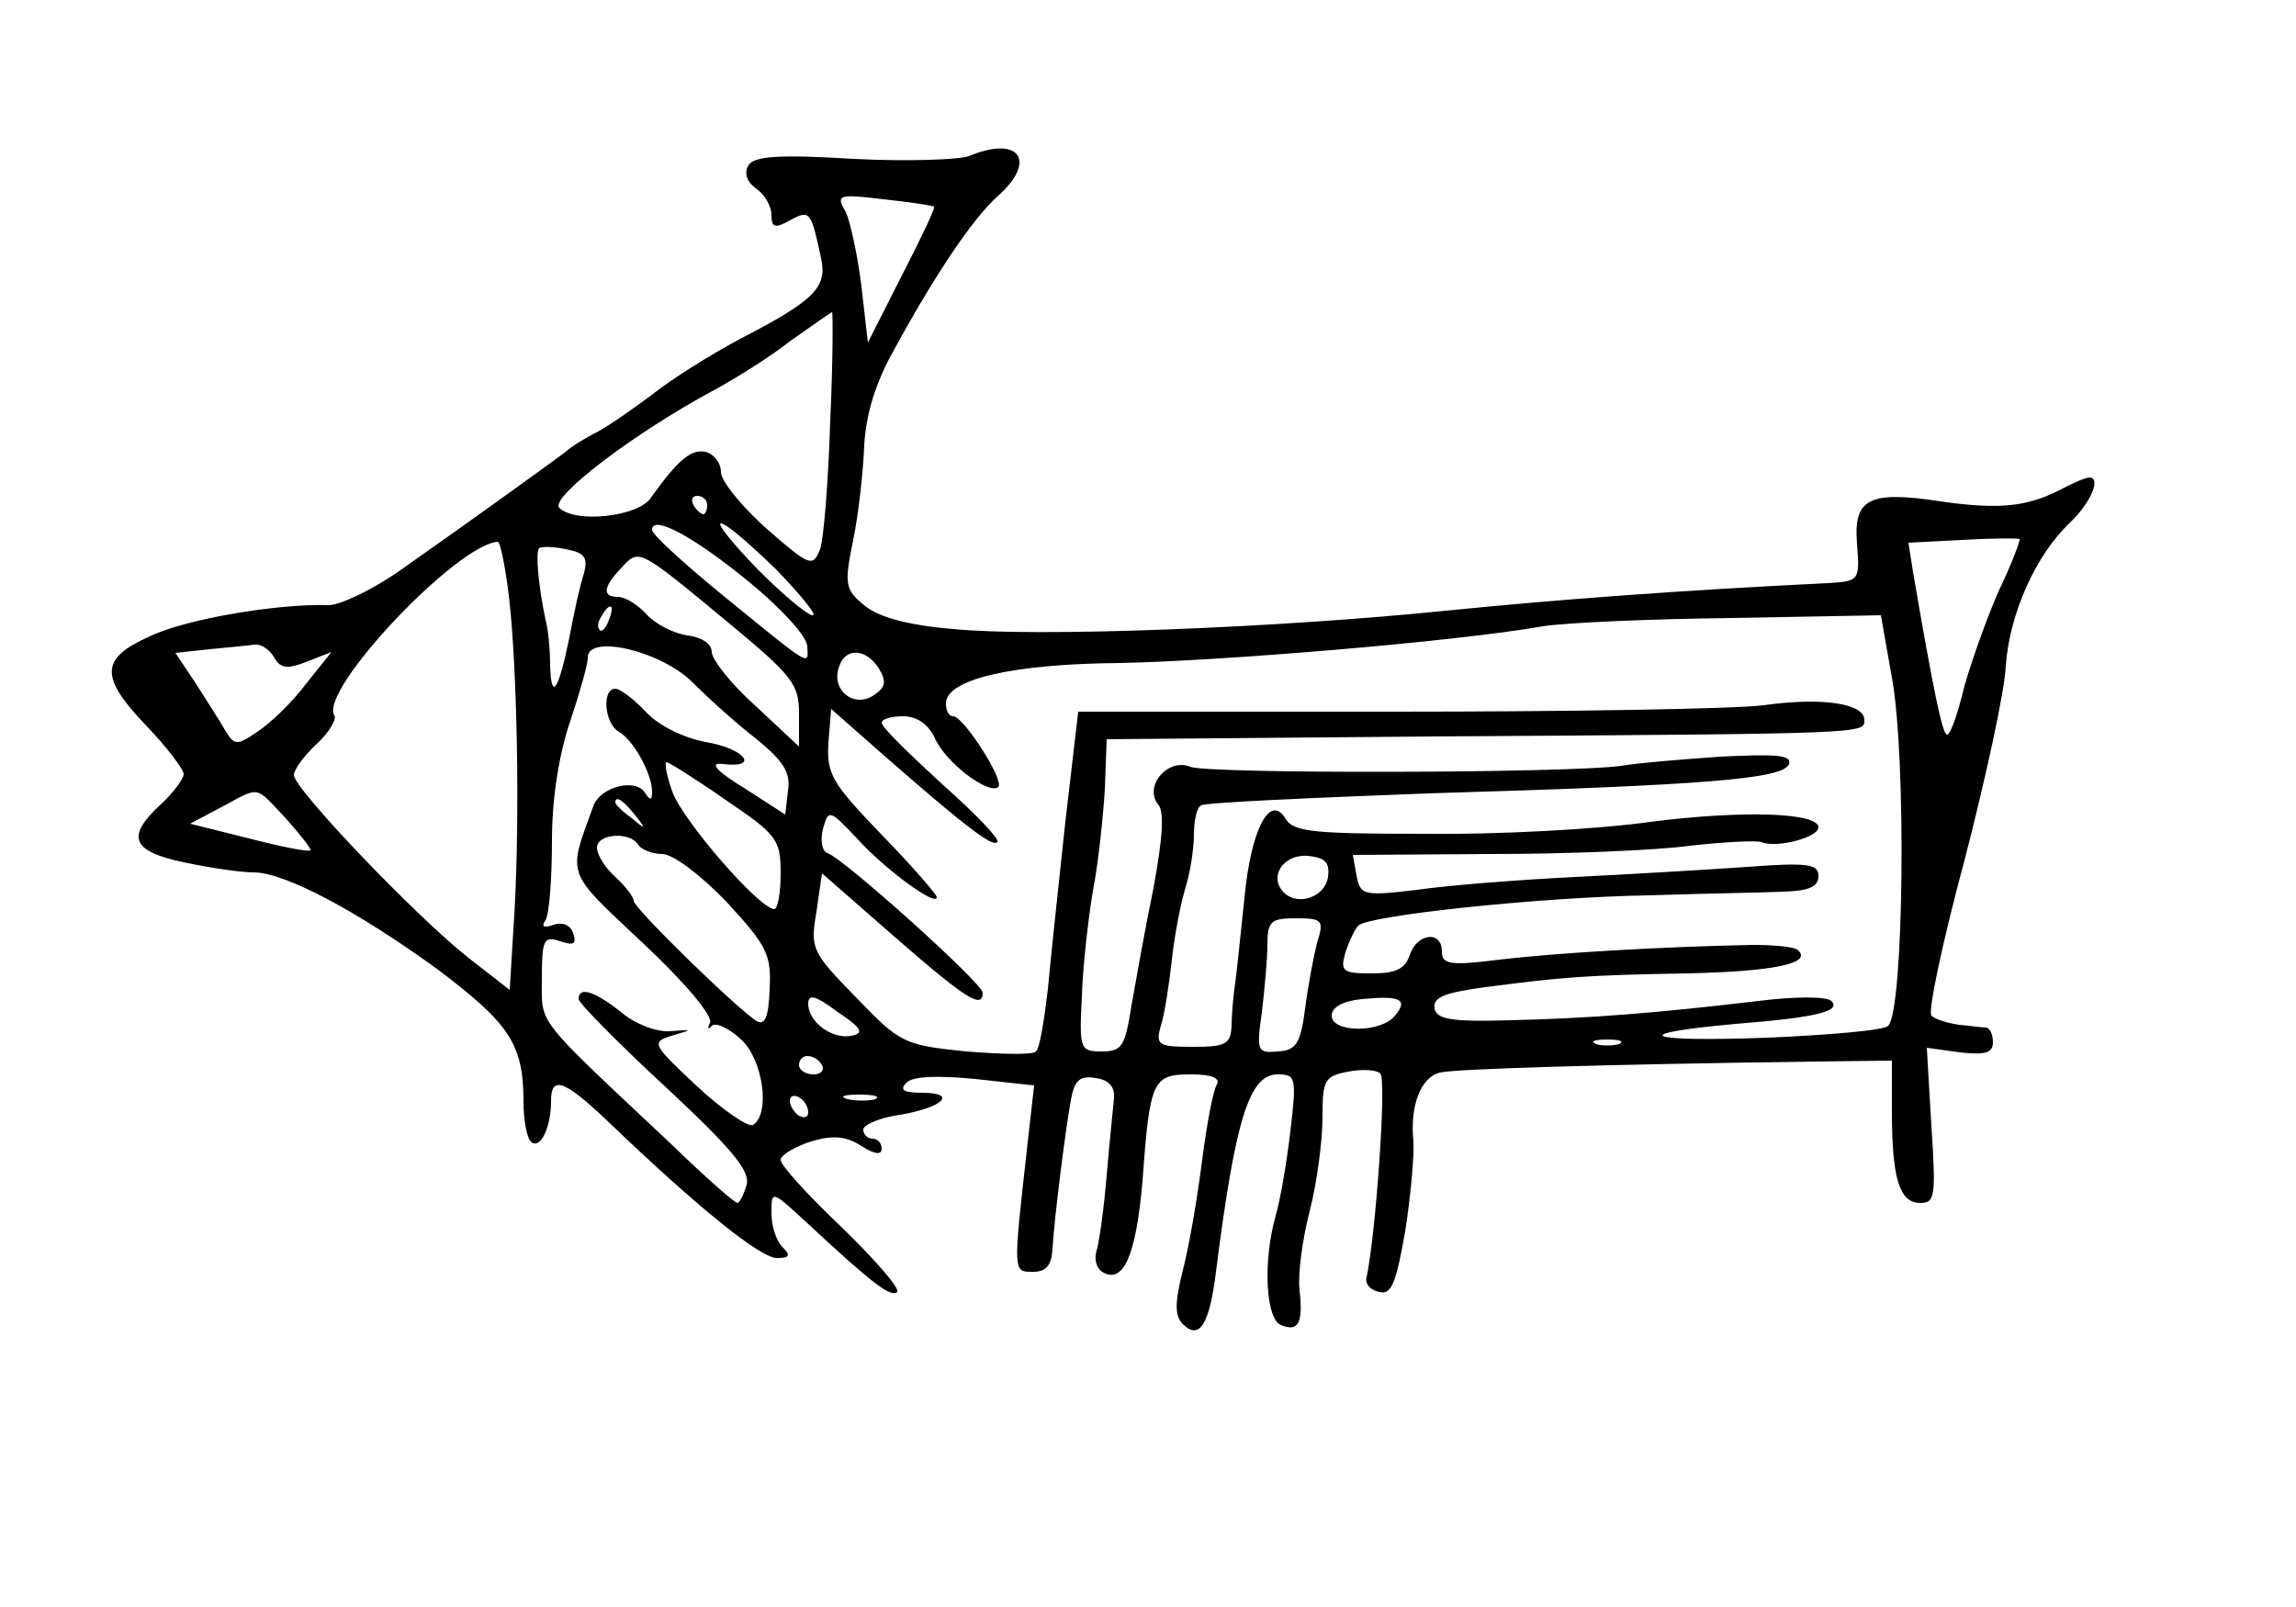 <?xml version="1.0" standalone="no"?>
<!DOCTYPE svg PUBLIC "-//W3C//DTD SVG 20010904//EN"
 "http://www.w3.org/TR/2001/REC-SVG-20010904/DTD/svg10.dtd">
<svg version="1.0" xmlns="http://www.w3.org/2000/svg"
 width="250pt" height="175pt" viewBox="0 0 250 175"
 preserveAspectRatio="xMidYMid meet">
<g transform="translate(0,175) scale(0.1,-0.1)"
fill="#000000" stroke="none">
<path d="M1055 1580 c-11 -4 -68 -6 -126 -3 -81 5 -108 3 -114 -7 -5 -8 -2
-18 8 -25 10 -7 17 -20 17 -29 0 -14 4 -15 20 -6 22 12 23 10 34 -41 7 -32 -7
-46 -88 -88 -32 -17 -75 -44 -95 -60 -20 -15 -47 -34 -60 -41 -14 -7 -30 -17
-35 -22 -12 -9 -96 -70 -183 -131 -29 -20 -63 -36 -75 -36 -54 2 -156 -15
-195 -34 -54 -24 -55 -44 -3 -98 22 -23 40 -47 40 -52 0 -5 -11 -20 -25 -33
-38 -35 -32 -51 25 -63 28 -6 62 -11 76 -11 34 0 113 -42 201 -106 78 -59 93
-81 93 -144 0 -21 4 -41 9 -44 10 -7 21 17 21 45 0 29 15 23 67 -27 93 -89
161 -144 179 -144 14 0 15 3 6 12 -7 7 -12 23 -12 37 0 25 0 25 38 -10 73 -68
92 -82 99 -76 3 4 -24 35 -60 70 -37 35 -67 68 -67 74 0 5 15 14 33 20 24 7
38 6 55 -5 14 -9 22 -10 22 -3 0 6 -4 11 -10 11 -5 0 -10 4 -10 10 0 5 18 13
40 16 47 8 63 24 24 24 -20 0 -25 3 -17 11 7 7 33 8 75 4 l64 -7 -8 -71 c-15
-134 -15 -132 7 -132 14 0 20 7 21 25 2 34 14 129 20 162 4 22 10 27 27 24 15
-2 21 -10 20 -22 -1 -11 -5 -48 -8 -84 -3 -36 -8 -72 -11 -82 -3 -9 0 -19 6
-23 23 -14 37 17 44 99 8 110 11 116 53 116 22 0 32 -4 28 -11 -4 -6 -11 -43
-16 -82 -5 -40 -14 -93 -21 -120 -9 -36 -9 -50 0 -59 18 -18 29 0 36 57 21
165 36 215 67 215 20 0 21 -3 14 -62 -4 -34 -11 -75 -16 -92 -14 -49 -11 -113
6 -119 19 -8 24 3 20 38 -2 17 3 55 11 86 8 31 14 77 14 102 0 41 2 45 28 50
15 3 31 2 35 -2 7 -7 -5 -175 -15 -222 -2 -7 4 -14 14 -16 13 -3 18 9 28 66 6
38 10 83 9 98 -4 39 8 70 29 75 15 4 182 9 409 12 l83 1 0 -55 c0 -73 8 -100
31 -100 16 0 17 7 12 84 l-5 85 36 -5 c27 -3 36 -1 36 11 0 8 -3 15 -7 16 -5
0 -18 2 -30 3 -13 2 -26 6 -30 10 -4 4 12 80 36 169 23 89 44 185 45 212 4 56
32 120 70 156 23 22 34 49 21 49 -4 0 -18 -6 -33 -14 -36 -18 -66 -21 -129
-12 -78 12 -95 3 -91 -46 3 -40 3 -41 -32 -43 -163 -8 -296 -18 -415 -30 -187
-19 -447 -29 -537 -20 -49 4 -81 13 -96 25 -22 18 -23 23 -13 72 6 29 11 76
12 103 2 34 12 68 33 105 43 79 85 142 112 166 44 39 24 67 -31 44z m-38 -55
c2 -1 -14 -34 -35 -75 l-37 -73 -7 61 c-4 33 -12 70 -17 81 -11 19 -9 20 41
14 29 -3 54 -7 55 -8z m-113 -233 c-2 -65 -7 -128 -11 -140 -8 -20 -11 -19
-58 22 -27 24 -50 52 -50 62 0 10 -8 20 -17 22 -16 3 -30 -9 -60 -51 -15 -20
-82 -27 -99 -10 -11 11 82 82 170 129 22 12 59 35 82 53 24 17 44 31 45 31 1
0 1 -53 -2 -118z m-134 -92 c0 -5 -2 -10 -4 -10 -3 0 -8 5 -11 10 -3 6 -1 10
4 10 6 0 11 -4 11 -10z m46 -84 c34 -28 63 -59 63 -70 1 -21 7 -25 -96 59 -40
33 -73 63 -73 68 0 17 45 -7 106 -57z m29 14 c27 -28 45 -50 40 -50 -6 0 -33
23 -60 50 -27 28 -45 50 -40 50 6 0 32 -23 60 -50z m1332 -22 c-13 -29 -30
-77 -38 -105 -7 -29 -15 -53 -19 -53 -5 0 -15 49 -37 177 l-5 32 58 3 c33 2
61 2 63 1 1 -1 -8 -26 -22 -55z m-1621 -25 c8 -89 10 -246 3 -345 l-4 -66 -45
35 c-56 44 -190 184 -190 199 0 6 11 21 25 34 13 12 22 27 19 31 -17 27 133
186 178 189 3 0 10 -35 14 -77z m80 43 c-4 -11 -11 -43 -16 -70 -12 -59 -20
-70 -21 -30 0 16 -2 38 -5 49 -8 38 -11 74 -7 78 2 2 15 2 29 -1 21 -4 24 -9
20 -26z m157 -54 c70 -58 77 -67 77 -99 l0 -36 -47 44 c-27 24 -48 51 -48 59
0 9 -11 16 -26 18 -15 2 -35 12 -45 23 -9 10 -23 19 -31 19 -17 0 -17 10 3 31
20 22 18 23 117 -59z m-130 3 c-3 -9 -8 -14 -10 -11 -3 3 -2 9 2 15 9 16 15
13 8 -4z m1397 -63 c16 -87 13 -362 -4 -379 -4 -5 -63 -10 -131 -13 -134 -5
-157 4 -35 15 89 7 115 14 104 25 -5 5 -40 5 -79 0 -110 -13 -183 -19 -270
-21 -65 -2 -81 1 -83 13 -2 12 11 17 55 23 85 11 108 13 219 15 96 2 137 11
122 25 -3 4 -26 6 -50 6 -101 -2 -217 -9 -275 -16 -55 -7 -63 -5 -63 9 0 23
-27 20 -35 -4 -5 -15 -15 -20 -41 -20 -32 0 -35 2 -29 23 4 12 10 25 14 29 10
11 197 31 316 33 61 2 127 3 148 4 26 1 37 5 37 17 0 13 -11 15 -77 10 -43 -3
-127 -8 -188 -11 -60 -3 -138 -9 -172 -14 -59 -7 -62 -6 -66 16 l-4 22 151 1
c83 0 180 4 216 9 36 4 71 6 78 4 16 -7 62 5 62 16 0 16 -81 19 -183 6 -56 -8
-166 -14 -245 -13 -121 0 -143 2 -152 16 -17 29 -38 -11 -45 -86 -4 -37 -8
-78 -10 -92 -2 -14 -4 -35 -4 -47 -1 -20 -6 -23 -42 -23 -38 0 -41 2 -35 23 4
12 9 45 12 72 3 28 10 63 15 79 5 16 9 42 9 57 0 15 3 30 8 32 4 3 115 8 247
13 307 9 387 16 393 32 3 10 -14 11 -75 8 -43 -3 -91 -7 -108 -10 -56 -8 -450
-9 -469 -1 -24 10 -51 -21 -35 -41 7 -8 5 -36 -5 -91 -9 -43 -19 -100 -24
-128 -7 -44 -10 -50 -32 -50 -24 0 -25 2 -22 60 1 33 7 85 12 115 6 30 11 80
13 110 l2 55 355 3 c477 3 470 3 470 18 0 18 -46 25 -110 16 -30 -4 -211 -7
-401 -7 l-345 0 -14 -120 c-7 -66 -16 -148 -19 -182 -4 -34 -9 -65 -13 -68 -3
-4 -38 -3 -76 0 -68 7 -72 9 -120 59 -48 49 -50 53 -43 93 l6 42 80 -70 c78
-68 95 -78 95 -60 0 10 -151 146 -169 152 -6 2 -8 14 -5 26 6 22 7 22 38 -11
30 -33 86 -74 86 -63 0 3 -27 34 -60 68 -54 56 -60 66 -58 100 l3 37 59 -52
c87 -76 117 -99 122 -93 3 3 -24 31 -60 63 -36 33 -66 62 -66 67 0 4 11 7 23
7 16 0 28 -9 35 -24 12 -27 59 -62 69 -53 7 7 -38 77 -49 77 -5 0 -8 6 -8 14
0 26 71 43 189 44 108 2 364 23 461 40 25 4 118 8 206 9 l162 3 12 -68z
m-1762 23 c7 -13 14 -14 35 -6 l28 11 -28 -35 c-15 -20 -39 -43 -53 -52 -22
-15 -25 -15 -35 2 -5 9 -20 32 -32 51 l-22 33 37 4 c20 2 42 4 49 5 7 1 16 -5
21 -13z m457 -29 c17 -17 48 -45 69 -61 29 -24 37 -36 34 -56 l-3 -26 -45 29
c-31 19 -38 28 -23 26 41 -5 24 17 -19 24 -25 5 -51 18 -65 33 -13 14 -28 25
-33 25 -15 0 -12 -38 4 -47 16 -9 36 -46 36 -65 0 -10 -2 -10 -8 -1 -10 16
-49 6 -56 -15 -28 -77 -31 -69 54 -149 46 -43 77 -80 73 -87 -3 -6 -2 -8 2 -3
5 4 19 -3 32 -15 24 -22 32 -81 13 -93 -5 -3 -33 16 -61 42 -49 46 -50 48 -28
55 24 7 24 7 -2 5 -14 -1 -38 8 -53 21 -29 23 -46 28 -46 14 0 -4 42 -47 94
-95 72 -67 93 -92 89 -107 -3 -11 -8 -20 -10 -20 -3 0 -35 28 -71 63 -151 142
-142 130 -142 181 0 43 2 47 20 41 15 -5 18 -3 14 9 -3 9 -12 12 -21 9 -11 -4
-14 -2 -9 5 4 6 7 45 7 87 0 47 8 95 20 130 10 30 19 61 19 69 0 26 81 7 115
-28z m202 16 c9 -15 7 -21 -7 -30 -22 -13 -46 8 -36 33 7 20 29 19 43 -3z
m-167 -143 c56 -38 60 -43 60 -80 0 -21 -3 -39 -7 -39 -17 1 -100 97 -111 128
-6 17 -9 32 -6 32 2 0 31 -18 64 -41z m-479 -20 c16 -18 28 -33 27 -35 -2 -2
-32 4 -67 13 l-64 16 34 18 c43 23 36 24 70 -12z m380 4 c13 -16 12 -17 -3 -4
-10 7 -18 15 -18 17 0 8 8 3 21 -13z m4 -33 c3 -5 15 -10 26 -10 12 0 42 -23
70 -52 44 -48 49 -57 47 -95 -1 -30 -5 -40 -14 -35 -20 12 -134 123 -134 131
0 4 -9 16 -20 26 -11 10 -20 24 -20 32 0 15 36 18 45 3z m751 -35 c-3 -22 -33
-32 -48 -17 -17 17 -1 42 26 40 19 -2 24 -7 22 -23z m-12 -72 c-4 -16 -10 -48
-13 -72 -5 -38 -10 -45 -30 -46 -22 -2 -23 0 -17 43 3 25 6 58 6 73 0 26 4 29
31 29 29 0 31 -2 23 -27z m-507 -101 c-21 -4 -47 15 -47 35 0 11 8 9 32 -9 27
-18 29 -23 15 -26z m592 22 c-15 -19 -69 -19 -69 0 0 9 12 16 33 18 41 4 51 0
36 -18z m244 -31 c-7 -2 -19 -2 -25 0 -7 3 -2 5 12 5 14 0 19 -2 13 -5z m-868
-23 c3 -5 -1 -10 -9 -10 -9 0 -16 5 -16 10 0 6 4 10 9 10 6 0 13 -4 16 -10z
m-15 -51 c0 -6 -4 -7 -10 -4 -5 3 -10 11 -10 16 0 6 5 7 10 4 6 -3 10 -11 10
-16z m73 14 c-7 -2 -21 -2 -30 0 -10 3 -4 5 12 5 17 0 24 -2 18 -5z"/>
</g>
</svg>
